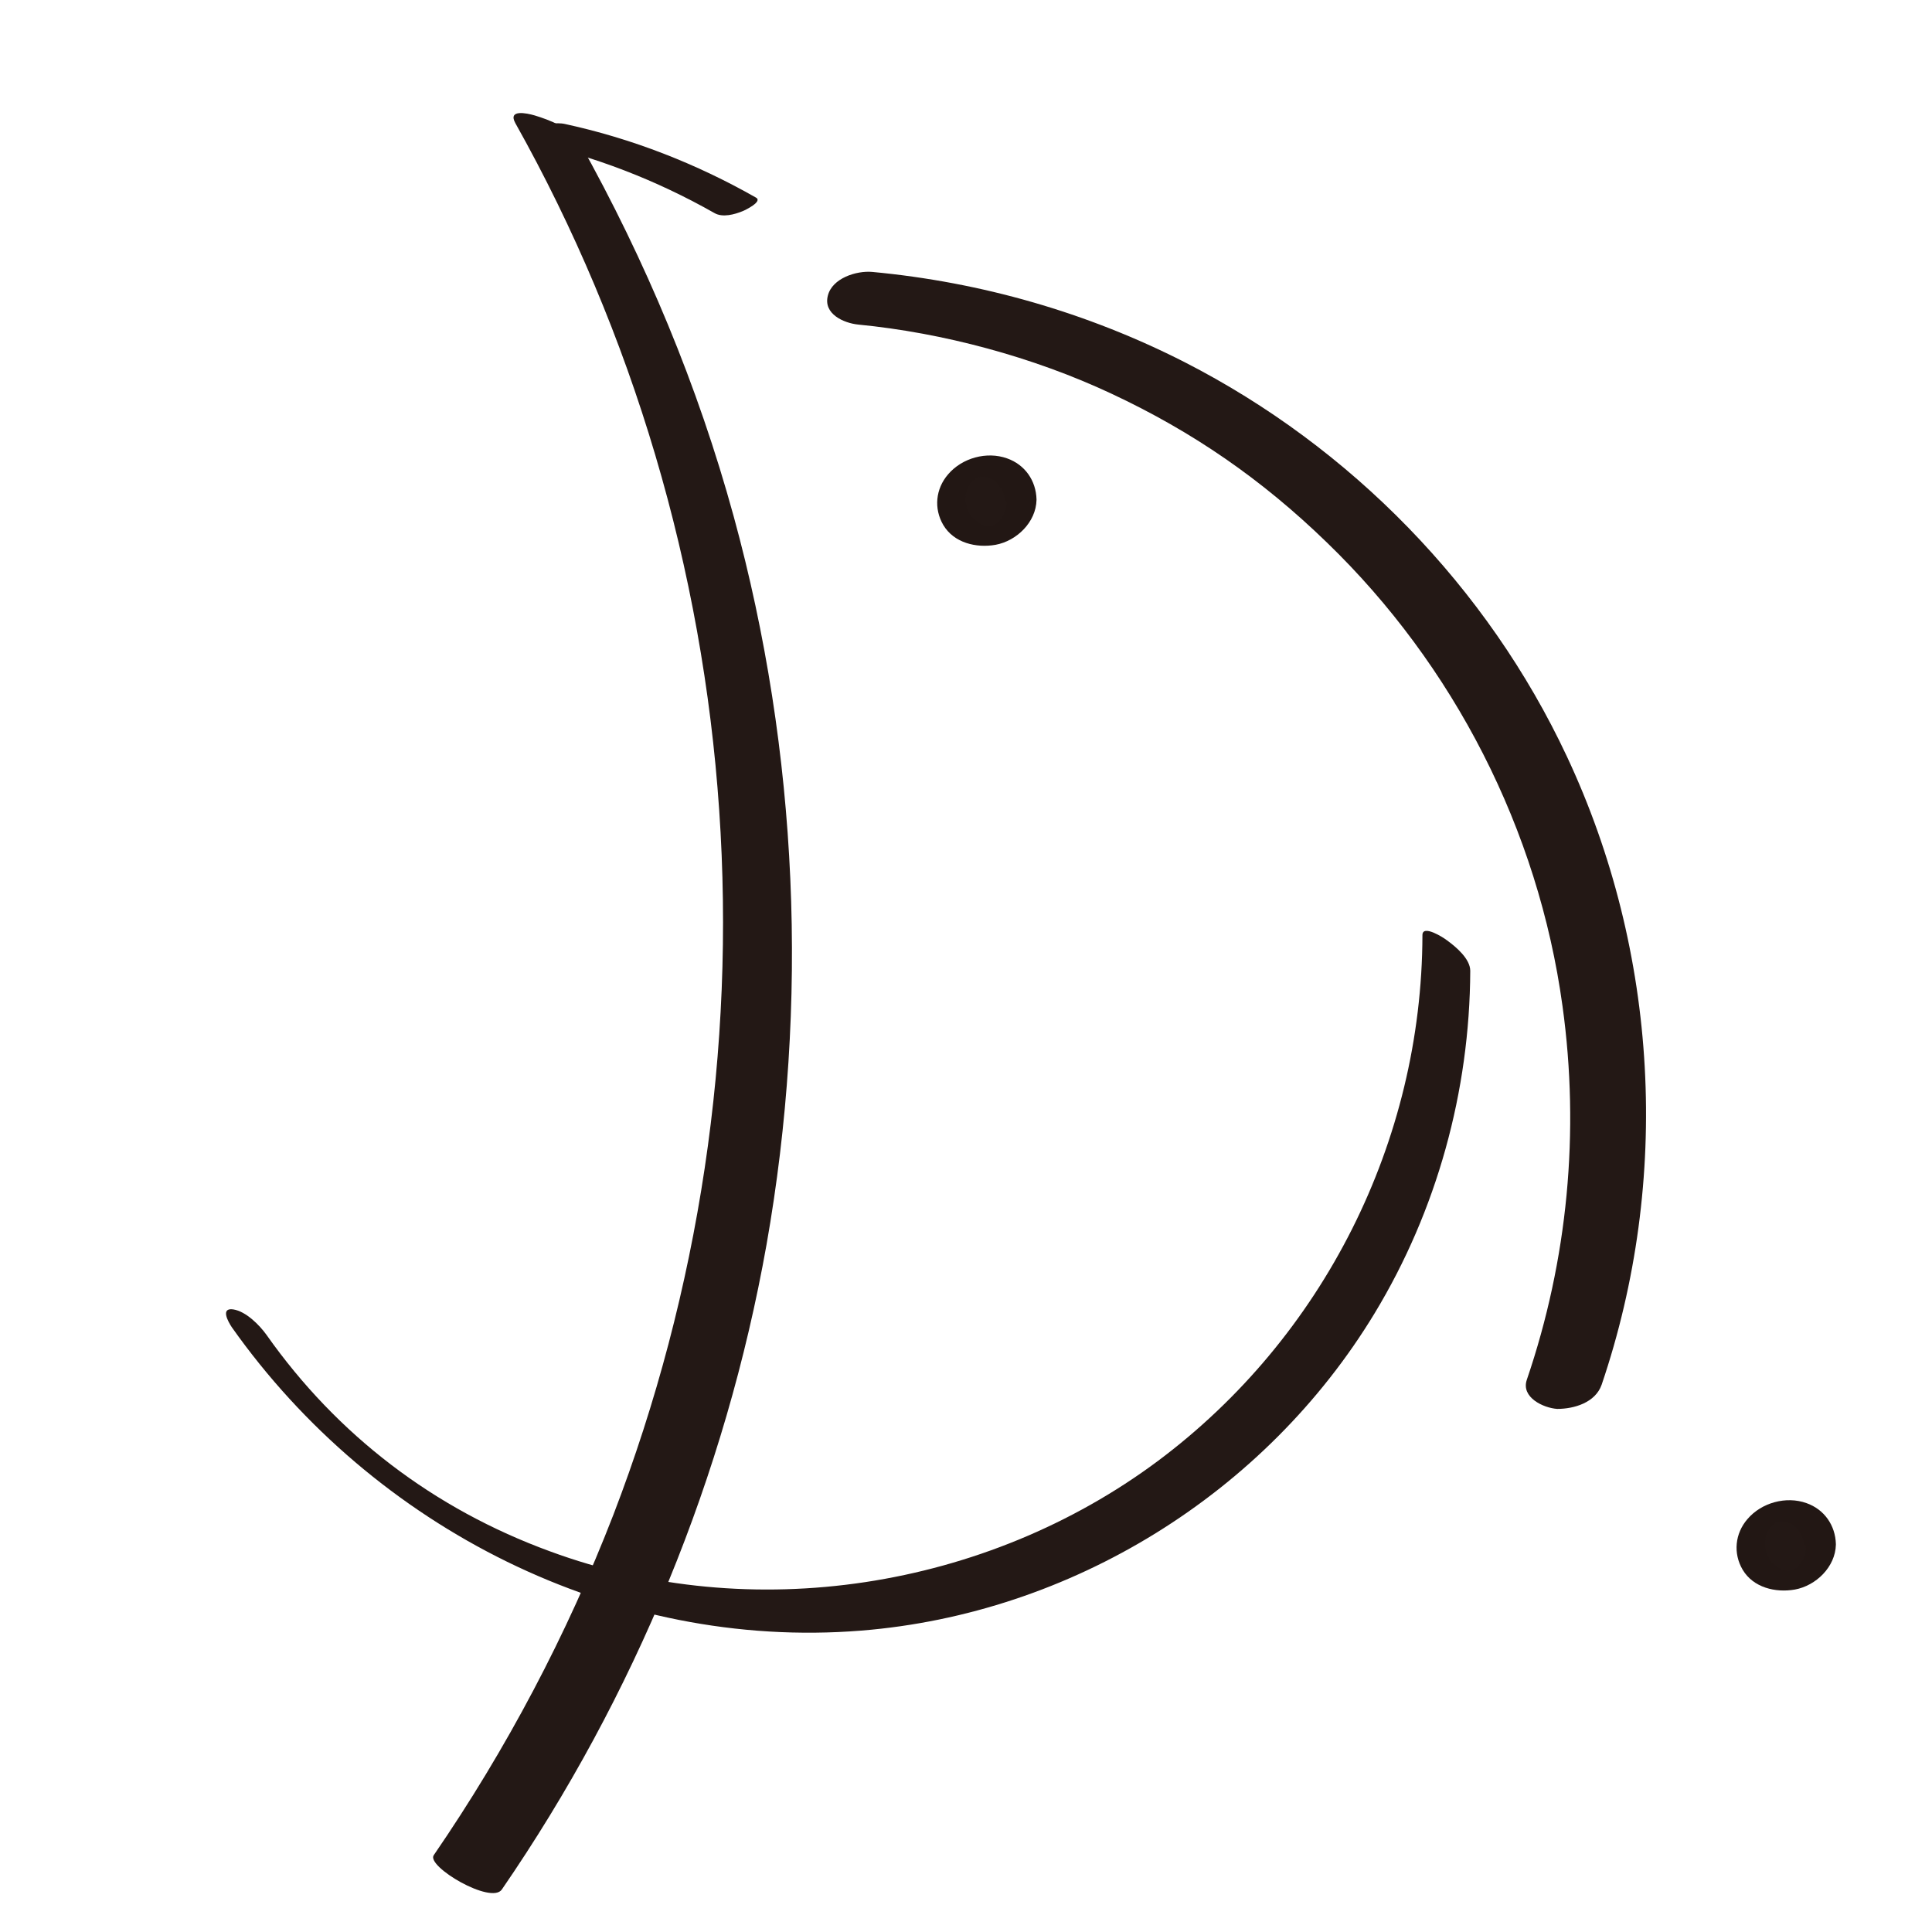 <?xml version="1.0" encoding="utf-8"?>
<!-- Generator: Adobe Illustrator 24.1.2, SVG Export Plug-In . SVG Version: 6.00 Build 0)  -->
<svg version="1.1" id="圖層_1" xmlns="http://www.w3.org/2000/svg" xmlns:xlink="http://www.w3.org/1999/xlink" x="0px" y="0px"
	 viewBox="0 0 400 400" style="enable-background:new 0 0 400 400;" xml:space="preserve">
<style type="text/css">
	.st0{fill:#231815;}
	.st1{fill:#221714;}
	.st2{fill:none;stroke:#231815;stroke-linecap:round;stroke-miterlimit:10;}
	.st3{fill:none;stroke:#231815;stroke-width:6;stroke-linecap:round;stroke-linejoin:round;stroke-miterlimit:10;}
</style>
<path class="st0" d="M294.5,193.6c-0.1,42.7-20.5,83.3-54.8,108.9c-35.6,26.5-84,34.1-125.8,18.7c-24.1-8.8-44.1-24.1-58.7-44.8
	c-1.5-2.1-4.3-4.9-6.9-5.3c-2.7-0.4-1.1,2.5-0.3,3.7c29.4,41.6,79.1,66.9,130.3,62.8c43.5-3.5,83.7-28.4,106.3-65.7
	c12.9-21.3,19.7-46,19.8-70.9c0-2.5-3-5-4.8-6.3C299,194.2,294.5,191.3,294.5,193.6L294.5,193.6z"/>
<g>
	<circle class="st0" cx="204.3" cy="103.7" r="7.2"/>
	<path class="st1" d="M208.4,104c0,0.7-0.1,1.3-0.3,1.9c-0.1,0.6,0.2-0.4-0.1,0.2c-0.1,0.1-0.1,0.2-0.2,0.4c-0.2,0.3-0.4,0.7-0.6,1
		c0.3-0.5-0.2,0.2-0.3,0.4c-0.1,0.1-0.2,0.2-0.3,0.3c-0.4,0.5,0.5-0.3,0,0c-0.1,0.1-0.2,0.2-0.3,0.2c-0.1,0-0.1,0.1-0.2,0.1
		c-0.3,0.2-0.2,0.1,0.2-0.1c0,0-0.3,0.1-0.3,0.2c-0.1,0.1-0.9,0.3-0.3,0.2c0.6-0.2-0.1,0-0.2,0c-0.2,0-0.3,0.1-0.5,0.1
		c-0.4,0.1,0.8-0.1,0.2,0c-0.2,0-0.3,0-0.5,0c-0.4,0,0.7,0.1,0.1,0c-0.2,0-0.3,0-0.5,0c-0.3,0-0.3-0.2,0,0c-0.1-0.1-0.4-0.1-0.6-0.1
		c-0.2-0.1-0.4-0.1-0.5-0.2c-0.1,0-0.4-0.2,0.1,0c-0.3-0.2-0.6-0.3-0.8-0.5c-0.1-0.1-0.3-0.2-0.4-0.3c-0.1-0.1-0.4-0.4-0.1,0
		c-0.3-0.3-0.5-0.5-0.8-0.8c-0.2-0.2-0.4-0.5-0.5-0.8c-0.1-0.1-0.1-0.2-0.2-0.3c0.2,0.4-0.1-0.1-0.1-0.2c-0.3-0.6-0.4-1.3-0.5-2
		c0-0.4,0,0.5,0-0.1c0-0.1,0-0.3,0-0.4c0-0.3,0.1-0.7,0.1-1c0-0.2,0.1-0.4,0.1-0.6c0.1-0.4,0-0.1,0,0c0.1-0.4,0.3-0.7,0.5-1
		c0.1-0.1,0.2-0.3,0.2-0.4c0.1-0.3-0.4,0.4,0,0c0.2-0.2,0.4-0.5,0.6-0.7c0.4-0.4-0.4,0.2,0,0c0.1-0.1,0.3-0.2,0.4-0.3
		c0,0,0.3-0.2,0.3-0.2c-0.4,0.2-0.5,0.3-0.2,0.1c0.1-0.1,0.2-0.1,0.3-0.2c0.1,0,0.3-0.1,0.4-0.2c-0.1,0.1-0.3,0.1-0.4,0.2
		c0.1,0,0.2-0.1,0.4-0.1c0.1,0,0.3-0.1,0.4-0.1c0.7-0.2-0.6,0.1-0.2,0c0.2,0,0.3,0,0.5,0c0.7-0.1-0.5,0-0.1,0c0.2,0,0.3,0,0.5,0
		c0.1,0,0.3,0,0.4,0.1c-0.1,0-0.2,0-0.3-0.1c0.3,0,0.8,0.2,1.1,0.3c0.6,0.2-0.3-0.2,0,0c0.2,0.1,0.4,0.2,0.6,0.3
		c0.1,0.1,0.2,0.1,0.3,0.2c0.1,0.1,0.7,0.6,0.3,0.2c0.2,0.2,0.4,0.4,0.6,0.7c0.2,0.3,0.5,0.6,0.7,0.9c0,0.1,0.3,0.6,0.1,0.2
		c0.1,0.2,0.2,0.3,0.2,0.5c0.1,0.4,0.2,0.7,0.3,1.1c0,0.1,0,0.3,0.1,0.4C208.4,103.7,208.4,103.8,208.4,104
		C208.4,103.7,208.4,103.7,208.4,104c0,1.5,1.5,2,2.8,1.8c0.8-0.1,1.7-0.3,2.3-0.8c0.5-0.4,1.1-0.9,1.1-1.6
		c-0.1-3.9-2.4-7.2-6.1-8.5c-4.2-1.5-9.3-0.1-12.2,3.3c-2.6,3-3,7.1-1,10.5c2.2,3.7,6.8,4.8,10.8,4.1c4.4-0.8,8.4-4.7,8.5-9.3
		c0-1.5-1.5-2-2.8-1.8C210.7,101.7,208.4,102.5,208.4,104z"/>
</g>
<g>
	<circle class="st0" cx="369.8" cy="320.1" r="7.2"/>
	<path class="st1" d="M373.9,320.3c0,0.7-0.1,1.3-0.3,1.9c-0.1,0.6,0.2-0.4-0.1,0.2c-0.1,0.1-0.1,0.2-0.2,0.4
		c-0.2,0.3-0.4,0.7-0.6,1c0.3-0.5-0.2,0.2-0.3,0.4c-0.1,0.1-0.2,0.2-0.3,0.3c-0.4,0.5,0.5-0.3,0,0c-0.1,0.1-0.2,0.2-0.3,0.2
		c-0.1,0-0.1,0.1-0.2,0.1c-0.3,0.2-0.2,0.1,0.2-0.1c0,0-0.3,0.1-0.3,0.2c-0.1,0.1-0.9,0.3-0.3,0.2c0.6-0.2-0.1,0-0.2,0
		c-0.2,0-0.3,0.1-0.5,0.1c-0.4,0.1,0.8-0.1,0.2,0c-0.2,0-0.3,0-0.5,0c-0.4,0,0.7,0.1,0.1,0c-0.2,0-0.3,0-0.5,0c-0.3,0-0.3-0.2,0,0
		c-0.1-0.1-0.4-0.1-0.6-0.1c-0.2-0.1-0.4-0.1-0.5-0.2c-0.1,0-0.4-0.2,0.1,0c-0.3-0.2-0.6-0.3-0.8-0.5c-0.1-0.1-0.3-0.2-0.4-0.3
		c-0.1-0.1-0.4-0.4-0.1,0c-0.3-0.3-0.5-0.5-0.8-0.8c-0.2-0.2-0.4-0.5-0.5-0.8c-0.1-0.1-0.1-0.2-0.2-0.3c0.2,0.4-0.1-0.1-0.1-0.2
		c-0.3-0.6-0.4-1.3-0.5-2c0-0.4,0,0.5,0-0.1c0-0.1,0-0.3,0-0.4c0-0.3,0.1-0.7,0.1-1c0-0.2,0.1-0.4,0.1-0.6c0.1-0.4,0-0.1,0,0
		c0.1-0.4,0.3-0.7,0.5-1c0.1-0.1,0.2-0.3,0.2-0.4c0.1-0.3-0.4,0.4,0,0c0.2-0.2,0.4-0.5,0.6-0.7c0.4-0.4-0.4,0.2,0,0
		c0.1-0.1,0.3-0.2,0.4-0.3c0,0,0.3-0.2,0.3-0.2c-0.4,0.2-0.5,0.3-0.2,0.1c0.1-0.1,0.2-0.1,0.3-0.2c0.1,0,0.3-0.1,0.4-0.2
		c-0.1,0.1-0.3,0.1-0.4,0.2c0.1,0,0.2-0.1,0.4-0.1c0.1,0,0.3-0.1,0.4-0.1c0.7-0.2-0.6,0.1-0.2,0c0.2,0,0.3,0,0.5,0
		c0.7-0.1-0.5,0-0.1,0c0.2,0,0.3,0,0.5,0c0.1,0,0.3,0,0.4,0.1c-0.1,0-0.2,0-0.3-0.1c0.3,0,0.8,0.2,1.1,0.3c0.6,0.2-0.3-0.2,0,0
		c0.2,0.1,0.4,0.2,0.6,0.3c0.1,0.1,0.2,0.1,0.3,0.2c0.1,0.1,0.7,0.6,0.3,0.2c0.2,0.2,0.4,0.4,0.6,0.7c0.2,0.3,0.5,0.6,0.7,0.9
		c0,0.1,0.3,0.6,0.1,0.2c0.1,0.2,0.2,0.3,0.2,0.5c0.1,0.4,0.2,0.7,0.3,1.1c0,0.1,0,0.3,0.1,0.4C373.9,320,373.9,320.1,373.9,320.3
		C373.9,320,373.9,320.1,373.9,320.3c0,1.5,1.5,2,2.8,1.8c0.8-0.1,1.7-0.3,2.3-0.8c0.5-0.4,1.1-0.9,1.1-1.6
		c-0.1-3.9-2.4-7.2-6.1-8.5c-4.2-1.5-9.3-0.1-12.2,3.3c-2.6,3-3,7.1-1,10.5c2.2,3.7,6.8,4.8,10.8,4.1c4.4-0.8,8.4-4.7,8.5-9.3
		c0-1.5-1.5-2-2.8-1.8C376.2,318.1,373.9,318.8,373.9,320.3z"/>
</g>
<path class="st2" d="M327.9,241.7"/>
<path class="st3" d="M120.8,41.6"/>
<path class="st2" d="M142.4,36.5"/>
<path class="st0" d="M156.5,40.9c-12.3-7-25.6-12.2-39.4-15.2c-2.1-0.5-4.5,0.1-6.4,1.1c-0.8,0.4-3.2,2.2-1.1,2.6
	c13.4,2.9,26.3,7.9,38.3,14.7c1.7,1,4.2,0.3,5.9-0.4C154.3,43.5,158,41.7,156.5,40.9L156.5,40.9z"/>
<path class="st0" d="M106.7,25.5c24.4,43.5,38.8,92.4,42.2,142.2c3.4,49.5-4.1,99.6-21.9,145.9c-9.6,24.8-22.1,48.5-37.2,70.5
	c-1.6,2.3,11.9,10.3,14.1,7.1c27.5-40,46.3-85.7,54.8-133.5c8.8-49.9,6.6-101.9-6.8-150.8c-7.4-27-18.2-52.9-31.9-77.4
	c-1.6-2.9-6.3-4.7-9.3-5.6C109,23.4,105.1,22.6,106.7,25.5L106.7,25.5z"/>
<path class="st0" d="M331.6,286.7c14.4-42.4,11.8-89.6-7.2-130.1c-16.4-35-44.7-64-79.1-81.6c-20.2-10.3-42.2-16.6-64.7-18.7
	c-3.3-0.3-8.3,1.3-9.2,4.9c-1,3.8,3.3,5.7,6.3,6c17.5,1.7,36.2,6.7,52.4,14.3c16.9,7.9,31.2,17.8,44.6,30.8
	c26.3,25.4,43.8,59.5,48.8,96c3.6,26,1.1,52.5-7.4,77.4c-1.2,3.6,3.4,5.8,6.3,6C325.9,291.7,330.3,290.4,331.6,286.7L331.6,286.7z"
	/>
<path class="st3" d="M165.4,51.2"/>
</svg>
